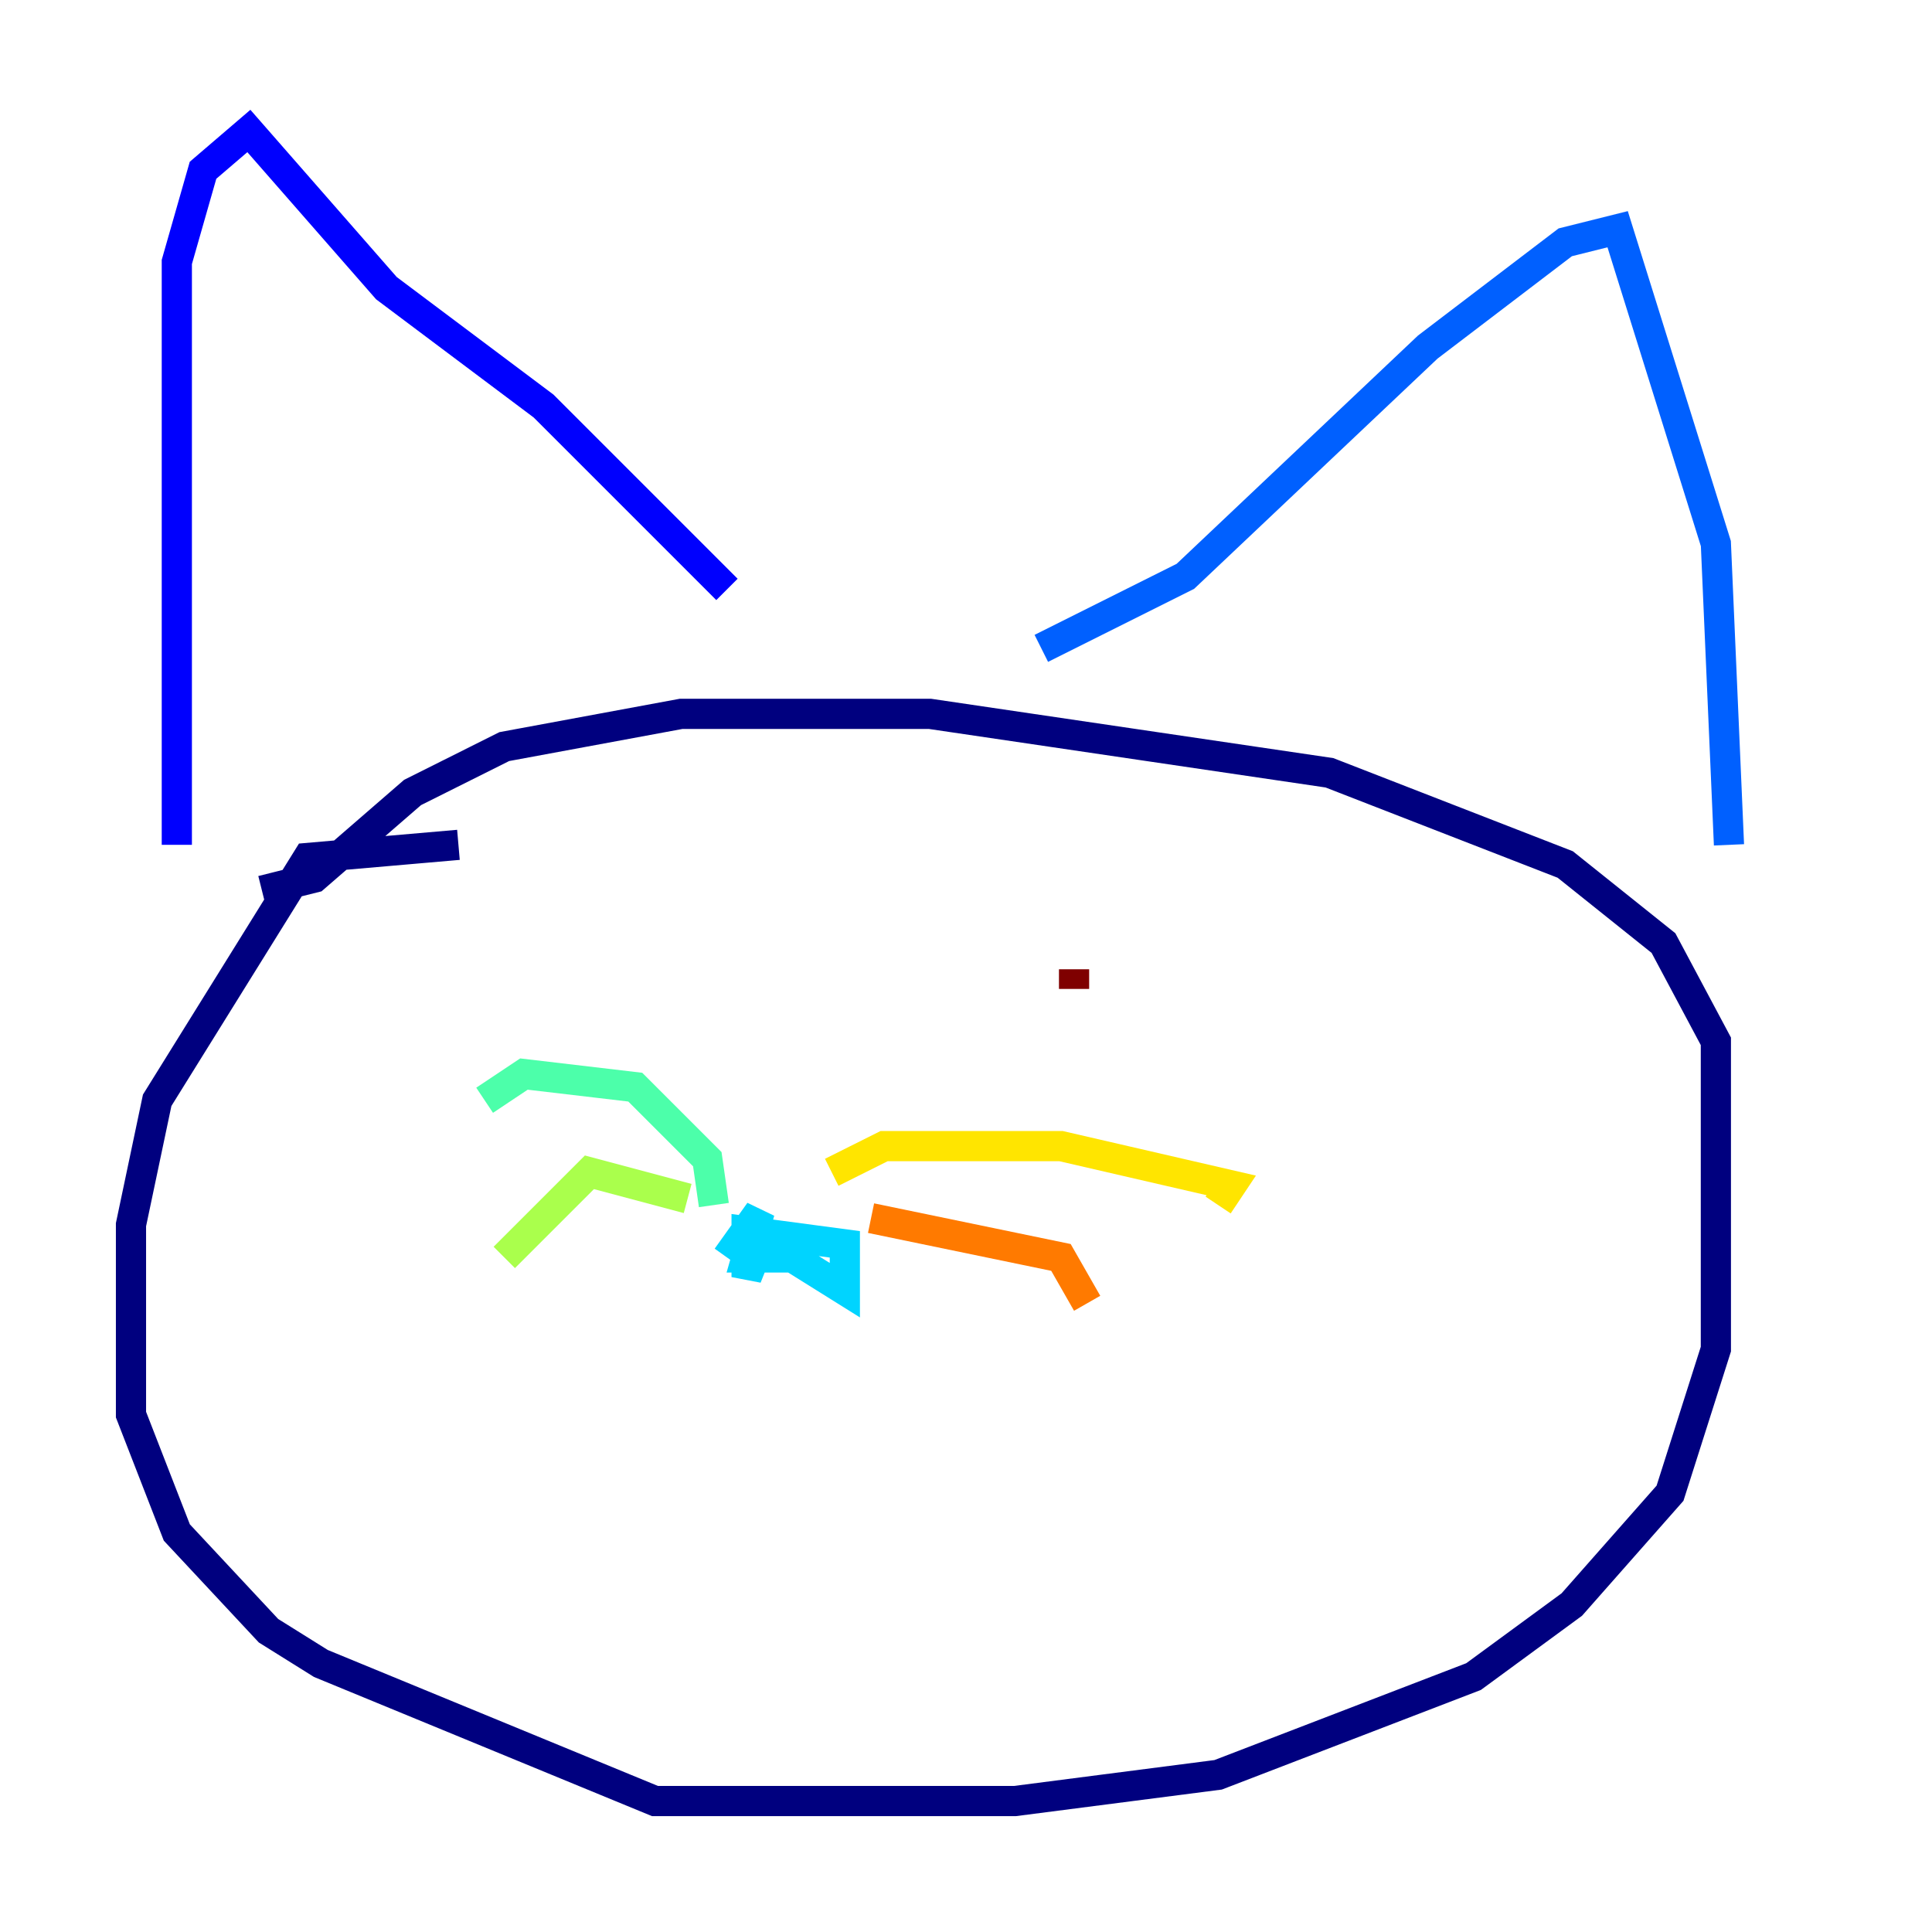<?xml version="1.0" encoding="utf-8" ?>
<svg baseProfile="tiny" height="128" version="1.2" viewBox="0,0,128,128" width="128" xmlns="http://www.w3.org/2000/svg" xmlns:ev="http://www.w3.org/2001/xml-events" xmlns:xlink="http://www.w3.org/1999/xlink"><defs /><polyline fill="none" points="30.373,55.973 20.393,56.841 10.414,72.895 8.678,81.139 8.678,93.722 11.715,101.532 17.79,108.041 21.261,110.21 43.39,119.322 67.254,119.322 80.705,117.586 97.627,111.078 104.136,106.305 110.644,98.929 113.681,89.383 113.681,68.99 110.21,62.481 103.702,57.275 88.081,51.2 61.614,47.295 45.125,47.295 33.41,49.464 27.336,52.502 20.827,58.142 17.356,59.01" stroke="#00007f" stroke-width="2" /><polyline fill="none" points="11.715,55.973 11.715,17.356 13.451,11.281 16.488,8.678 25.6,19.091 36.014,26.902 48.163,39.051" stroke="#0000fe" stroke-width="2" /><polyline fill="none" points="68.99,42.956 78.536,38.183 94.59,22.997 103.702,16.054 107.173,15.186 113.681,36.014 114.549,55.973" stroke="#0060ff" stroke-width="2" /><polyline fill="none" points="48.163,83.308 50.332,80.271 49.464,83.308 52.502,83.308 55.973,85.478 55.973,82.441 49.464,81.573 49.464,84.61 50.332,82.441" stroke="#00d4ff" stroke-width="2" /><polyline fill="none" points="47.295,79.837 46.861,76.8 42.088,72.027 34.712,71.159 32.108,72.895" stroke="#4cffaa" stroke-width="2" /><polyline fill="none" points="45.559,79.403 39.051,77.668 33.41,83.308" stroke="#aaff4c" stroke-width="2" /><polyline fill="none" points="55.105,77.668 58.576,75.932 70.291,75.932 81.573,78.536 80.705,79.837" stroke="#ffe500" stroke-width="2" /><polyline fill="none" points="57.709,80.705 70.291,83.308 72.027,86.346" stroke="#ff7a00" stroke-width="2" /><polyline fill="none" points="42.522,59.01 42.522,59.01" stroke="#fe1200" stroke-width="2" /><polyline fill="none" points="71.159,65.519 71.159,64.217" stroke="#7f0000" stroke-width="2" /></svg>